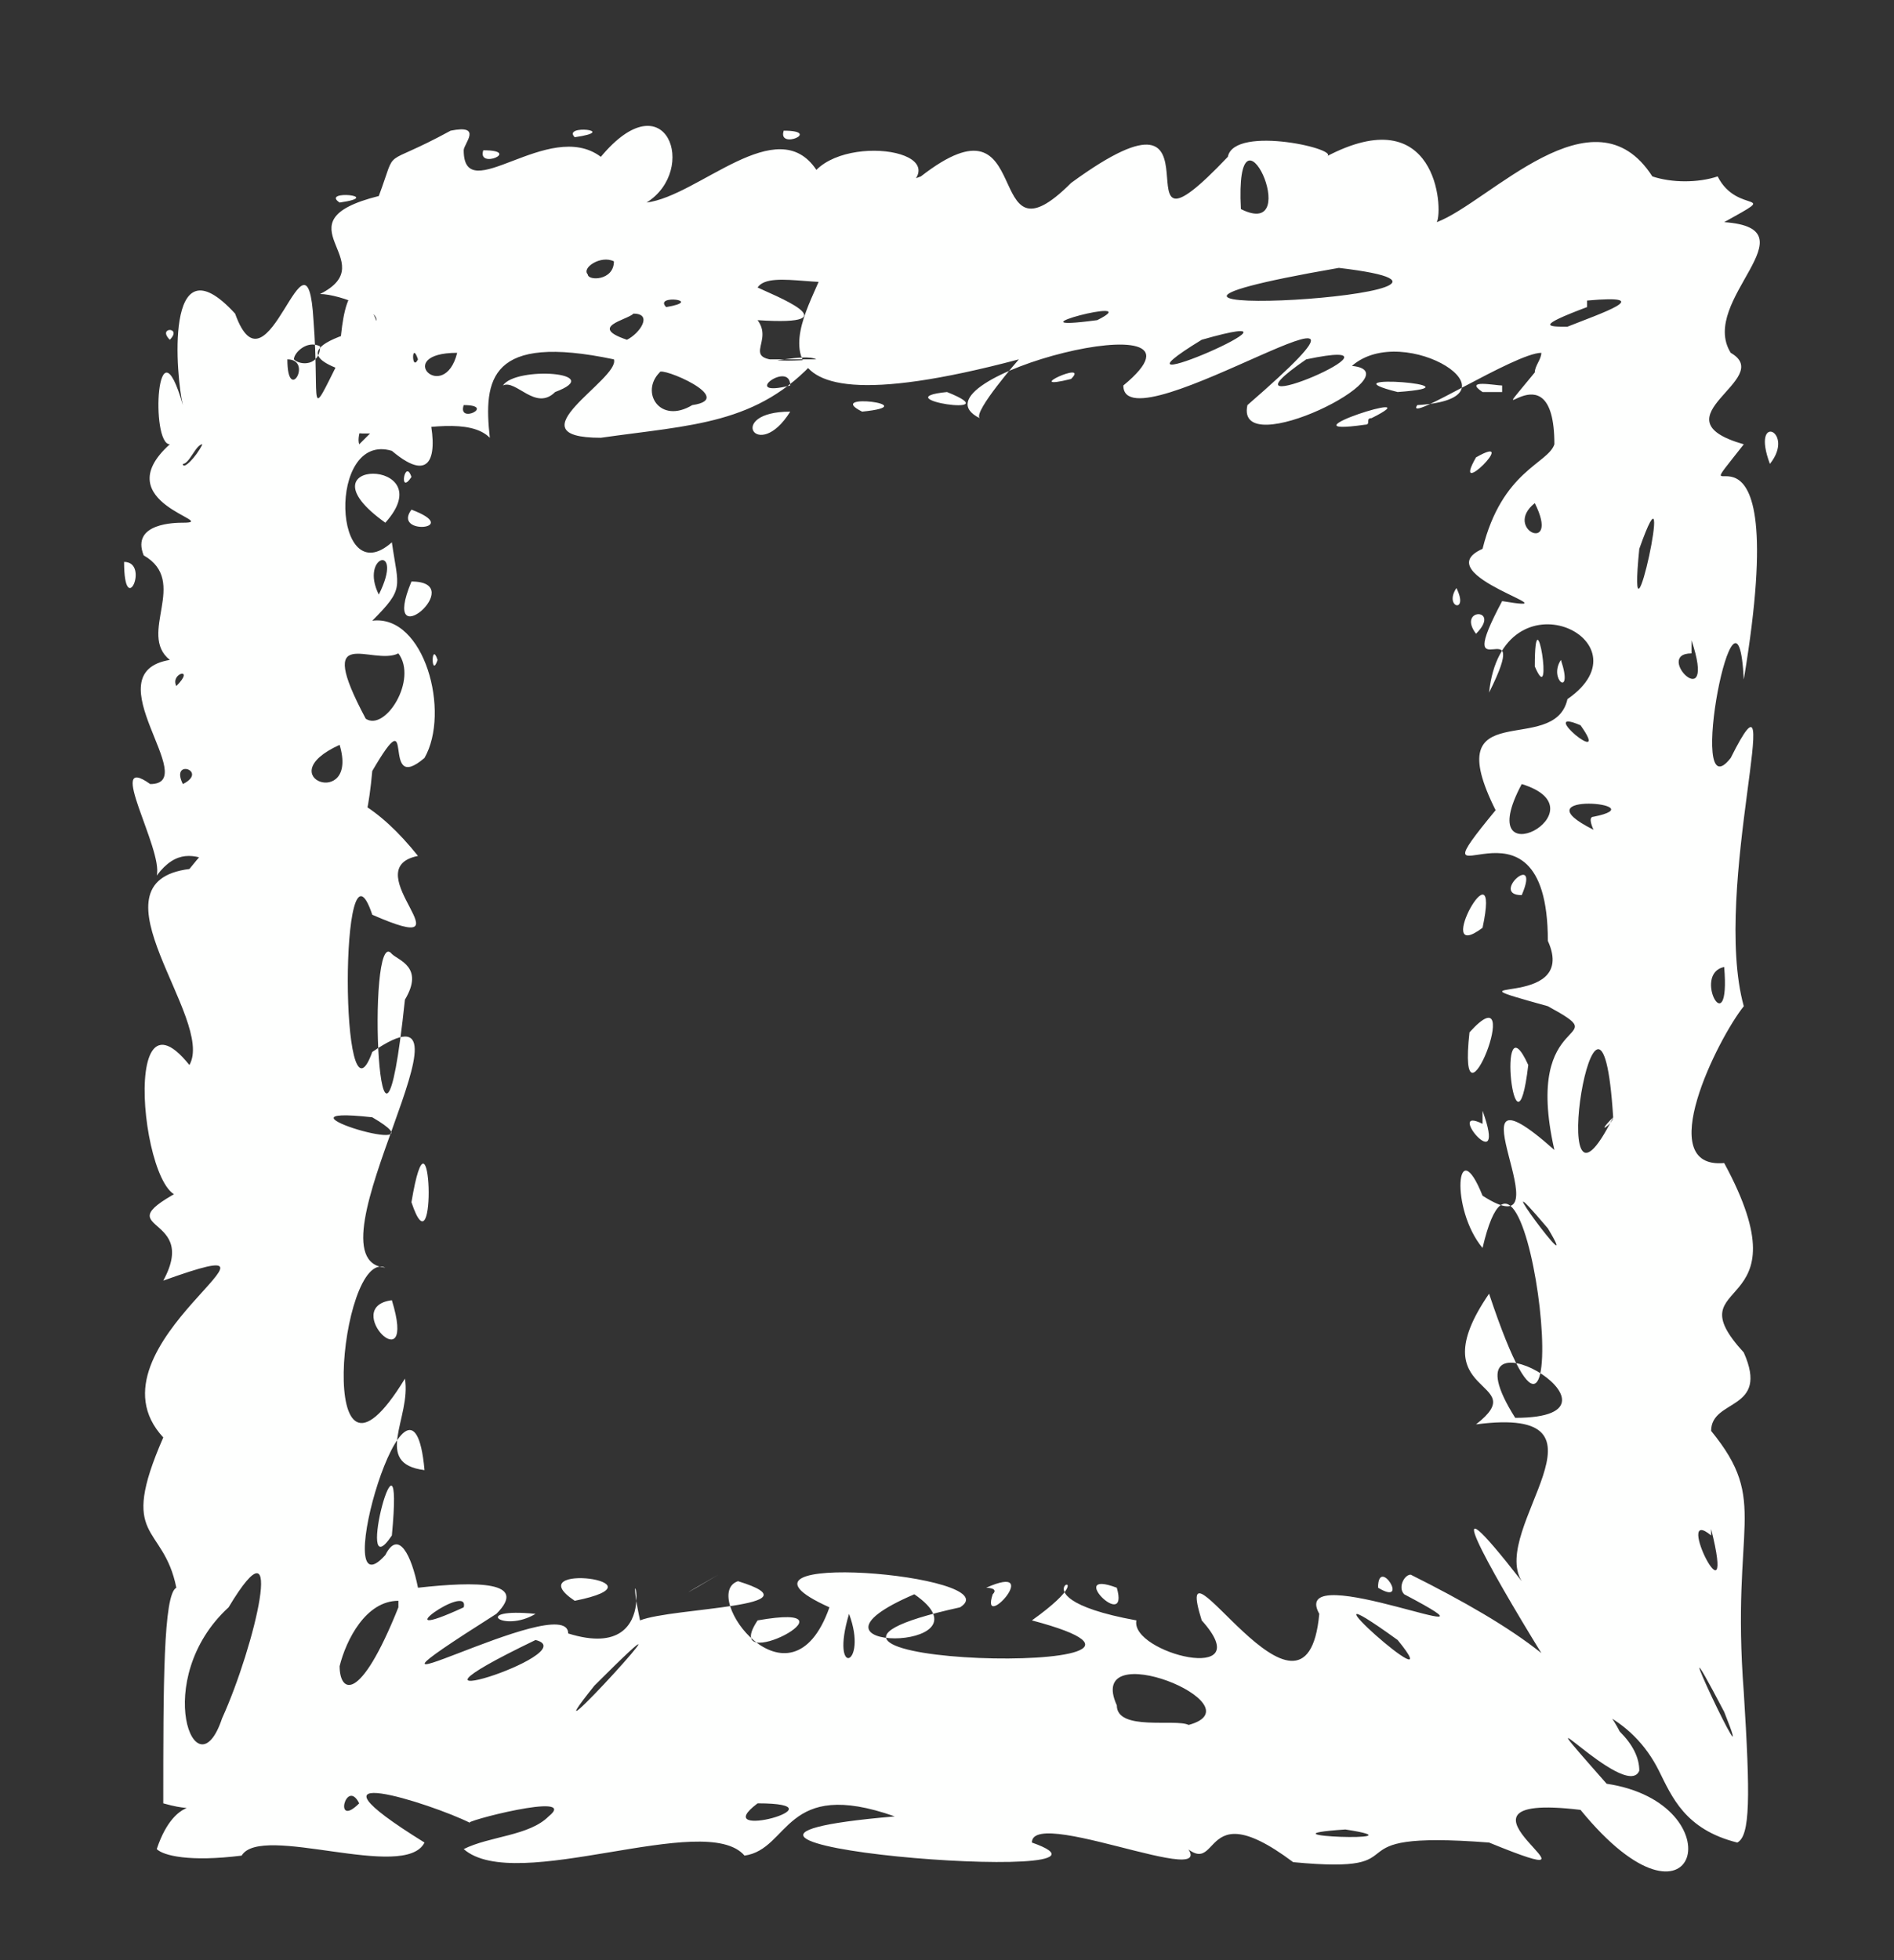 <?xml version="1.0" encoding="UTF-8" standalone="no"?><svg xmlns="http://www.w3.org/2000/svg" xmlns:xlink="http://www.w3.org/1999/xlink" clip-rule="evenodd" stroke-miterlimit="10" viewBox="0 0 29 30"><rect x="0" y="0" width="29" height="30" fill="#333333" stroke="none"/><desc>SVG generated by Keynote</desc><defs></defs><g transform="matrix(1.00, 0.00, -0.00, -1.00, 0.0, 30.0)"><path d="M 12.5 24.5 C 12.3 24.6 11.7 24.4 11.6 24.5 M 12.5 24.5 C 11.6 23.5 10.6 23.5 9.2 23.3 C 7.8 23.3 9.5 24.2 9.4 24.5 C 7.5 24.9 7.4 24.2 7.5 23.3 C 6.9 23.9 4.7 22.7 5.2 24.0 C 8.3 24.0 2.9 24.3 5.7 25.0 C 6.0 25.2 5.2 25.5 4.9 25.5 C 5.9 26.0 4.2 26.6 5.8 27.0 C 6.1 27.8 5.8 27.4 6.9 28.0 C 7.4 28.1 7.1 27.8 7.1 27.7 C 7.1 26.8 8.4 28.2 9.2 27.6 C 10.2 28.8 10.7 27.4 9.9 26.9 C 10.7 27.0 11.9 28.3 12.5 27.4 C 13.1 28.0 15.0 27.6 13.5 26.9 C 12.4 26.4 13.2 26.0 13.2 25.8 C 12.8 25.5 11.8 25.9 11.6 25.6 C 11.8 25.5 13.1 25.0 11.6 25.1 C 11.9 24.7 11.1 24.4 12.5 24.5 C 12.5 24.5 12.5 24.5 12.5 24.5 Z M 7.1 23.8 C 7.0 23.5 7.6 23.8 7.1 23.8 C 7.1 23.8 7.1 23.8 7.1 23.8 Z M 12.0 28.0 C 11.9 27.7 12.6 28.0 12.0 28.0 C 12.0 28.0 12.0 28.0 12.0 28.0 Z M 7.4 27.7 C 7.3 27.4 8.0 27.7 7.4 27.7 C 7.4 27.7 7.4 27.7 7.4 27.7 Z M 8.5 24.0 C 9.3 24.3 7.9 24.4 7.7 24.1 C 7.9 24.2 8.2 23.7 8.5 24.0 C 8.5 24.0 8.5 24.0 8.5 24.0 Z M 9.0 25.8 C 9.0 25.7 9.4 25.7 9.4 26.0 C 9.2 26.1 8.9 25.9 9.0 25.8 C 9.0 25.8 9.0 25.8 9.0 25.8 Z M 4.5 24.5 C 4.6 24.4 4.9 24.4 4.9 24.7 C 4.7 24.8 4.5 24.6 4.5 24.5 C 4.5 24.5 4.5 24.5 4.5 24.5 Z M 9.6 24.8 C 9.8 24.9 10.0 25.2 9.7 25.2 C 9.6 25.1 9.0 25.0 9.6 24.8 C 9.6 24.8 9.6 24.8 9.6 24.8 Z M 10.6 23.8 C 11.3 23.9 10.1 24.4 10.1 24.3 C 9.8 24.0 10.1 23.5 10.6 23.8 C 10.6 23.8 10.6 23.8 10.6 23.8 Z M 10.2 25.3 C 10.8 25.4 10.0 25.5 10.2 25.3 C 10.2 25.3 10.2 25.3 10.2 25.3 Z M 5.2 26.9 C 5.9 27.0 4.9 27.1 5.2 26.9 C 5.2 26.9 5.2 26.9 5.2 26.9 Z M 8.8 27.9 C 9.5 28.0 8.6 28.1 8.8 27.9 C 8.8 27.9 8.8 27.9 8.8 27.9 Z M 7.0 24.6 C 6.0 24.6 6.8 23.8 7.0 24.6 C 7.0 24.6 7.0 24.6 7.0 24.6 Z M 12.1 23.7 C 11.1 23.7 11.6 22.9 12.1 23.7 C 12.1 23.7 12.1 23.7 12.1 23.7 Z M 6.0 24.4 C 6.2 25.3 7.3 22.0 6.0 23.1 C 5.0 23.4 5.1 20.9 6.0 21.7 C 6.1 21.0 6.2 21.0 5.7 20.5 C 6.5 20.6 6.9 19.1 6.5 18.4 C 5.8 17.8 6.4 19.4 5.7 18.2 C 5.5 16.0 5.0 18.1 4.1 17.0 C 4.1 16.9 4.5 17.0 4.3 16.7 C 3.5 16.3 3.0 17.4 2.4 16.6 C 2.5 17.0 1.6 18.5 2.3 18.0 C 3.1 18.0 1.4 19.7 2.6 19.9 C 2.1 20.3 2.9 21.1 2.2 21.5 C 2.0 22.0 2.7 22.0 2.8 22.0 C 3.4 22.0 1.6 22.3 2.6 23.2 C 2.3 23.2 2.4 25.2 2.8 23.8 C 2.7 24.2 2.5 26.4 3.6 25.2 C 4.1 23.8 4.7 26.8 4.8 25.1 C 4.9 23.8 4.7 23.5 5.2 24.5 C 5.2 24.8 5.3 26.3 5.8 25.0 C 5.6 24.8 5.7 24.2 6.0 24.4 C 6.0 24.4 6.0 24.4 6.0 24.4 Z M 4.4 24.5 C 4.4 23.8 4.8 24.5 4.4 24.5 C 4.4 24.5 4.4 24.5 4.4 24.5 Z M 1.9 21.4 C 1.9 20.5 2.3 21.4 1.9 21.4 C 1.9 21.4 1.9 21.4 1.9 21.4 Z M 6.3 22.2 C 6.0 21.8 7.1 21.9 6.3 22.2 C 6.3 22.2 6.3 22.2 6.3 22.2 Z M 2.8 22.9 C 2.8 22.8 3.0 23.0 3.1 23.2 C 3.0 23.2 2.9 22.9 2.8 22.9 C 2.8 22.9 2.8 22.9 2.8 22.9 Z M 6.3 21.1 C 5.8 19.9 7.2 21.1 6.3 21.1 C 6.3 21.1 6.3 21.1 6.3 21.1 Z M 5.2 18.6 C 4.1 18.1 5.5 17.6 5.2 18.6 C 5.2 18.6 5.2 18.6 5.2 18.6 Z M 2.7 19.5 C 3.0 19.8 2.6 19.7 2.7 19.5 C 2.7 19.5 2.7 19.5 2.7 19.5 Z M 2.6 24.8 C 2.8 25.0 2.4 25.0 2.6 24.8 C 2.6 24.8 2.6 24.8 2.6 24.8 Z M 2.8 18.0 C 3.2 18.2 2.6 18.4 2.8 18.0 C 2.8 18.0 2.8 18.0 2.8 18.0 Z M 5.9 22.0 C 6.8 23.0 4.5 23.0 5.9 22.0 C 5.9 22.0 5.9 22.0 5.9 22.0 Z M 6.0 23.7 C 6.1 24.4 5.4 23.5 5.5 23.2 C 5.6 23.3 5.9 23.6 6.0 23.7 C 6.0 23.7 6.0 23.7 6.0 23.7 Z M 5.8 20.9 C 6.2 21.7 5.5 21.5 5.8 20.9 C 5.8 20.9 5.8 20.9 5.8 20.9 Z M 6.3 22.7 C 6.2 23.0 6.1 22.4 6.3 22.7 C 6.3 22.7 6.3 22.7 6.3 22.7 Z M 6.7 19.9 C 6.6 20.2 6.6 19.6 6.7 19.9 C 6.7 19.9 6.7 19.9 6.7 19.9 Z M 6.4 24.5 C 6.3 24.8 6.3 24.3 6.4 24.5 C 6.4 24.5 6.4 24.5 6.4 24.5 Z M 6.1 20.0 C 5.7 19.8 4.8 20.5 5.6 19.0 C 5.9 18.8 6.4 19.6 6.1 20.0 C 6.1 20.0 6.1 20.0 6.1 20.0 Z M 15.6 24.5 C 10.7 23.2 12.6 25.5 12.6 25.9 C 12.2 26.5 13.0 26.9 14.1 27.3 C 15.9 28.7 15.0 25.8 16.4 27.2 C 19.0 29.1 16.9 25.6 18.8 27.6 C 18.9 28.1 20.6 27.7 20.3 27.6 C 22.0 28.5 22.1 26.8 22.0 26.6 C 22.8 26.9 24.4 28.7 25.3 27.3 C 25.6 27.2 26.0 27.2 26.3 27.3 C 26.6 26.7 27.3 27.1 26.4 26.6 C 27.8 26.5 26.0 25.4 26.5 24.6 C 27.2 24.2 25.3 23.6 26.7 23.2 C 25.6 21.8 27.5 24.4 26.7 19.6 C 26.6 21.6 25.8 17.5 26.5 18.4 C 27.4 20.2 26.2 16.4 26.7 14.6 C 26.3 14.1 25.3 12.1 26.4 12.2 C 27.7 9.8 25.6 10.5 26.7 9.3 C 27.1 8.4 26.2 8.6 26.2 8.1 C 27.1 7.0 26.5 6.7 26.7 4.1 C 26.8 2.5 26.8 1.9 26.6 1.8 C 25.8 2.0 25.6 2.5 25.4 2.9 C 25.2 3.3 24.9 3.6 24.5 3.8 C 24.4 3.9 24.2 3.9 24.1 3.9 C 23.9 4.0 23.7 4.4 23.6 4.7 C 22.8 6.0 21.9 7.6 23.3 5.8 C 22.8 6.6 24.9 8.5 22.6 8.2 C 23.5 8.9 21.7 8.6 22.8 10.2 C 24.3 5.7 23.4 13.9 22.7 10.9 C 22.2 11.5 22.3 12.7 22.7 11.7 C 24.1 10.8 22.0 14.0 23.8 12.4 C 23.3 14.6 24.8 14.0 23.7 14.6 C 21.9 15.1 24.2 14.5 23.7 15.6 C 23.7 18.2 21.5 15.9 22.9 17.6 C 22.0 19.4 23.8 18.4 24.0 19.3 C 25.3 20.2 23.0 21.3 22.8 19.4 C 23.5 20.8 22.2 19.3 23.0 20.8 C 24.2 20.6 21.8 21.2 22.7 21.6 C 23.0 22.8 23.7 22.9 23.8 23.2 C 23.8 24.8 22.6 23.2 23.5 24.3 C 23.5 24.4 23.6 24.5 23.6 24.6 C 23.2 24.6 21.5 23.5 21.7 23.8 C 23.4 23.9 21.5 25.1 20.7 24.4 C 21.7 24.3 18.9 22.9 19.1 23.8 C 22.1 26.4 17.2 23.1 17.2 24.1 C 18.9 25.5 13.8 24.2 15.0 23.6 C 14.9 23.7 15.6 24.5 15.6 24.5 M 21.4 24.0 C 22.8 24.1 20.2 24.3 21.4 24.0 M 21.0 23.6 C 22.0 24.1 19.5 23.3 20.9 23.5 C 21.0 23.5 20.9 23.6 21.0 23.6 M 22.6 20.3 C 23.0 20.7 22.3 20.7 22.6 20.3 M 23.5 19.8 C 23.8 19.1 23.5 21.0 23.5 19.8 M 23.2 8.3 C 25.3 8.3 22.0 10.2 23.2 8.3 M 22.7 15.8 C 23.0 17.2 21.9 15.2 22.7 15.8 M 23.3 16.3 C 23.6 17.0 22.8 16.3 23.3 16.3 M 23.2 10.5 C 23.2 10.4 23.2 10.4 23.2 10.5 C 23.2 10.5 23.2 10.5 23.2 10.5 Z M 23.2 7.1 C 23.2 7.1 23.2 7.1 23.2 7.1 C 23.2 7.1 23.2 7.1 23.2 7.1 Z M 23.4 13.7 C 22.9 14.8 23.2 12.0 23.4 13.7 C 23.4 13.7 23.4 13.7 23.4 13.7 Z M 26.5 6.7 C 26.5 6.7 26.5 6.7 26.5 6.7 C 26.5 6.7 26.5 6.7 26.5 6.7 Z M 21.2 25.0 C 21.2 25.0 21.2 25.0 21.2 25.0 C 21.2 25.0 21.2 25.0 21.2 25.0 Z M 16.4 24.2 C 16.7 24.5 15.6 24.0 16.4 24.2 C 16.4 24.2 16.4 24.2 16.4 24.2 Z M 14.3 26.6 C 14.2 26.7 14.2 26.7 14.3 26.6 C 14.3 26.6 14.3 26.6 14.3 26.6 Z M 20.7 26.1 C 20.6 26.2 20.6 26.2 20.7 26.1 C 20.7 26.1 20.7 26.1 20.7 26.1 Z M 20.0 24.5 C 18.4 23.4 21.9 24.9 20.0 24.5 C 20.0 24.5 20.0 24.5 20.0 24.5 Z M 26.4 15.2 C 25.9 15.1 26.5 14.0 26.4 15.2 C 26.4 15.2 26.4 15.2 26.4 15.2 Z M 23.9 19.9 C 23.7 19.6 24.1 19.3 23.9 19.9 C 23.9 19.9 23.9 19.9 23.9 19.9 Z M 22.3 21.0 C 22.1 20.7 22.5 20.6 22.3 21.0 C 22.3 21.0 22.3 21.0 22.3 21.0 Z M 16.3 23.9 C 16.3 23.8 16.3 23.8 16.3 23.9 C 16.3 23.9 16.3 23.9 16.3 23.9 Z M 18.4 24.8 C 16.6 23.7 20.5 25.4 18.4 24.8 C 18.4 24.8 18.4 24.8 18.4 24.8 Z M 16.8 25.1 C 17.6 25.5 15.3 24.9 16.8 25.1 M 19.0 26.8 C 20.0 26.3 18.9 28.7 19.0 26.8 C 19.0 26.8 19.0 26.8 19.0 26.8 Z M 26.2 26.8 C 26.2 26.7 26.2 26.7 26.2 26.8 C 26.2 26.8 26.2 26.8 26.2 26.8 Z M 22.7 24.0 C 22.8 24.0 22.9 24.0 23.0 24.0 C 23.0 24.0 23.0 24.0 23.0 24.1 C 22.9 24.1 22.4 24.2 22.7 24.0 C 22.7 24.0 22.7 24.0 22.7 24.0 Z M 13.2 23.7 C 14.2 23.8 12.6 24.0 13.2 23.7 C 13.2 23.7 13.2 23.7 13.2 23.7 Z M 25.1 21.6 C 24.9 19.6 25.7 23.3 25.1 21.6 C 25.1 21.6 25.1 21.6 25.1 21.6 Z M 23.8 14.3 C 23.9 14.3 23.9 14.3 23.8 14.3 C 23.8 14.3 23.8 14.3 23.8 14.3 Z M 23.4 13.2 C 23.4 13.1 23.4 13.1 23.4 13.2 C 23.4 13.2 23.4 13.2 23.4 13.2 Z M 24.5 7.6 C 24.6 7.5 24.6 7.5 24.5 7.6 C 24.5 7.6 24.5 7.6 24.5 7.6 Z M 22.9 12.2 C 22.9 12.2 22.9 12.2 22.9 12.2 C 22.9 12.2 22.9 12.2 22.9 12.2 Z M 23.1 8.9 C 23.2 8.8 23.2 8.8 23.1 8.9 C 23.1 8.9 23.1 8.9 23.1 8.9 Z M 22.2 9.9 C 22.2 9.8 22.2 9.8 22.2 9.9 C 22.2 9.9 22.2 9.9 22.2 9.9 Z M 27.0 17.4 C 27.0 17.3 27.0 17.3 27.0 17.4 C 27.0 17.4 27.0 17.4 27.0 17.4 Z M 17.9 23.5 C 18.1 23.6 18.1 23.6 17.9 23.5 C 17.9 23.5 17.9 23.5 17.9 23.5 Z M 23.6 8.9 C 23.6 8.9 23.6 8.9 23.6 8.9 C 23.6 8.9 23.6 8.9 23.6 8.9 Z M 24.4 17.5 C 25.4 17.7 23.2 17.9 24.4 17.3 C 24.4 17.3 24.3 17.5 24.4 17.5 M 26.0 16.5 C 26.0 16.6 26.0 16.6 26.0 16.5 C 26.0 16.5 26.0 16.5 26.0 16.5 Z M 26.6 21.5 C 26.6 21.6 26.6 21.6 26.6 21.5 C 26.6 21.5 26.6 21.5 26.6 21.5 Z M 22.7 12.8 C 22.1 13.1 23.1 11.9 22.7 13.0 M 26.2 6.5 C 25.6 7.0 26.6 5.0 26.2 6.6 M 12.1 24.1 C 12.1 24.5 11.3 23.9 12.1 24.1 M 27.1 22.9 C 27.5 23.4 26.8 23.7 27.1 22.9 M 25.9 20.0 C 25.3 20.0 26.3 19.0 25.9 20.2 M 26.1 9.7 C 26.1 9.7 26.1 9.7 26.1 9.7 C 26.1 9.7 26.1 9.7 26.1 9.7 Z M 23.1 22.8 C 23.1 22.8 23.1 22.8 23.1 22.8 C 23.1 22.8 23.1 22.8 23.1 22.8 Z M 24.2 18.9 C 23.5 19.2 24.7 18.2 24.2 18.9 M 24.3 25.3 C 23.5 25.0 23.7 25.0 24.0 25.0 C 24.5 25.2 25.4 25.5 24.3 25.4 C 24.3 25.4 24.3 25.4 24.3 25.3 M 26.4 3.8 C 25.3 5.9 27.0 2.3 26.4 3.8 M 23.7 11.2 C 22.6 12.5 24.3 10.2 23.7 11.2 M 23.5 22.3 C 23.0 21.9 23.9 21.5 23.5 22.3 M 14.5 24.0 C 13.5 23.9 15.5 23.6 14.5 24.0 M 26.2 12.9 C 26.2 12.8 26.2 12.8 26.2 12.9 C 26.2 12.9 26.2 12.9 26.2 12.9 Z M 20.7 28.1 C 20.8 28.2 20.8 28.2 20.7 28.1 C 20.7 28.1 20.7 28.1 20.7 28.1 Z M 22.8 5.6 C 22.9 5.5 22.9 5.5 22.8 5.6 C 22.8 5.6 22.8 5.6 22.8 5.6 Z M 24.2 11.7 C 24.2 11.7 24.2 11.7 24.2 11.7 C 24.2 11.7 24.2 11.7 24.2 11.7 Z M 22.7 7.5 C 22.8 7.4 22.8 7.4 22.7 7.5 C 22.7 7.5 22.7 7.5 22.7 7.5 Z M 25.0 15.2 C 25.0 15.1 25.0 15.1 25.0 15.2 C 25.0 15.2 25.0 15.2 25.0 15.2 Z M 22.3 15.6 C 22.3 15.6 22.3 15.6 22.3 15.6 C 22.3 15.6 22.3 15.6 22.3 15.6 Z M 23.4 19.2 C 23.5 19.2 23.5 19.2 23.4 19.2 C 23.4 19.2 23.4 19.2 23.4 19.2 Z M 22.5 14.2 C 22.3 12.4 23.4 15.2 22.5 14.2 C 22.5 14.2 22.5 14.2 22.5 14.2 Z M 25.2 18.3 C 25.3 18.3 25.3 18.3 25.2 18.3 C 25.2 18.3 25.2 18.3 25.2 18.3 Z M 23.3 18.0 C 22.5 16.5 24.6 17.6 23.3 18.0 M 22.6 23.0 C 22.2 22.3 23.3 23.4 22.6 23.0 M 24.3 27.3 C 24.3 27.3 24.3 27.3 24.3 27.3 C 24.3 27.3 24.3 27.3 24.3 27.3 Z M 24.8 27.0 C 24.9 27.0 24.9 27.0 24.8 27.0 C 24.8 27.0 24.8 27.0 24.8 27.0 Z M 21.8 23.5 C 21.8 23.5 21.8 23.5 21.8 23.5 C 21.8 23.5 21.8 23.5 21.8 23.5 Z M 25.9 28.0 C 26.0 28.0 26.0 28.0 25.9 28.0 C 25.9 28.0 25.9 28.0 25.9 28.0 Z M 22.3 16.3 C 22.4 16.3 22.4 16.3 22.3 16.3 C 22.3 16.3 22.3 16.3 22.3 16.3 Z M 22.3 6.9 C 22.3 6.9 22.3 6.9 22.3 6.9 C 22.3 6.9 22.3 6.9 22.3 6.9 Z M 16.4 26.9 C 16.5 26.9 16.5 26.9 16.4 26.9 C 16.4 26.9 16.4 26.9 16.4 26.9 Z M 23.4 15.4 C 23.5 15.4 23.5 15.4 23.4 15.4 C 23.4 15.4 23.4 15.4 23.4 15.4 Z M 22.3 27.1 C 22.4 27.1 22.4 27.1 22.3 27.1 C 22.3 27.1 22.3 27.1 22.3 27.1 Z M 23.2 16.1 C 23.2 16.0 23.2 16.0 23.2 16.1 C 23.2 16.1 23.2 16.1 23.2 16.1 Z M 26.4 13.3 C 26.4 13.2 26.4 13.2 26.4 13.3 C 26.4 13.3 26.4 13.3 26.4 13.3 Z M 27.0 10.1 C 27.0 10.1 27.0 10.1 27.0 10.1 C 27.0 10.1 27.0 10.1 27.0 10.1 Z M 24.5 13.7 C 24.5 13.6 24.5 13.6 24.5 13.7 C 24.5 13.7 24.5 13.7 24.5 13.7 Z M 20.5 25.9 C 15.3 25.0 23.9 25.5 20.5 25.9 M 24.7 12.9 C 24.5 16.1 23.6 10.7 24.7 12.9 C 24.4 12.6 24.7 12.8 24.7 12.9 M 21.6 5.9 C 22.4 5.5 23.1 5.1 23.6 4.7 C 24.2 4.3 24.6 3.9 24.8 3.5 C 25.0 3.3 25.1 3.1 25.1 2.9 C 24.9 2.4 23.1 4.4 24.6 2.7 C 26.6 2.4 26.0 0.1 24.2 2.3 C 21.7 2.6 25.0 0.9 22.8 1.8 C 20.2 2.0 21.9 1.3 19.8 1.5 C 18.2 2.7 18.8 0.9 17.9 2.0 C 19.3 0.8 15.8 2.4 15.8 1.8 C 17.8 1.1 9.0 1.8 13.7 2.2 C 12.0 2.8 12.1 1.7 11.4 1.6 C 10.8 2.3 7.9 1.0 7.1 1.7 C 7.5 1.9 8.1 1.9 8.4 2.2 C 8.9 2.6 7.0 2.1 7.2 2.1 C 6.6 2.4 4.4 3.1 6.5 1.8 C 6.2 1.2 4.0 2.1 3.7 1.6 C 2.9 1.5 2.5 1.6 2.4 1.7 C 2.7 2.6 3.2 2.2 2.5 2.4 C 2.5 4.2 2.5 5.6 2.7 5.7 C 2.5 6.7 1.8 6.4 2.5 8.0 C 1.2 9.4 5.0 11.3 2.5 10.4 C 3.1 11.5 1.4 11.1 3.0 11.9 C 2.3 10.7 1.7 15.2 2.9 13.7 C 3.3 14.4 1.3 16.5 2.9 16.7 C 4.1 18.2 5.2 18.4 6.4 16.9 C 5.4 16.7 7.3 15.3 5.7 16.0 C 5.2 17.5 5.2 12.5 5.7 13.9 C 7.6 15.2 4.6 10.7 5.9 10.6 C 5.2 10.9 4.8 6.6 6.2 8.9 C 6.3 8.3 5.7 7.6 6.5 7.5 C 6.3 9.7 5.0 5.2 5.9 6.2 C 6.1 6.6 6.3 6.2 6.4 5.7 C 7.3 5.8 8.1 5.8 7.6 5.3 C 4.6 3.4 8.7 5.7 8.7 5.0 C 10.3 4.5 9.5 6.6 9.8 5.2 C 10.3 5.4 12.6 5.4 11.3 5.8 C 10.7 5.6 12.1 3.7 12.7 5.4 C 10.7 6.3 15.5 5.9 14.7 5.4 C 10.6 4.5 19.2 4.3 15.8 5.2 C 17.2 6.2 15.2 5.6 17.4 5.2 C 17.3 4.7 19.3 4.2 18.4 5.2 C 17.9 6.8 20.0 3.1 20.2 5.3 C 19.7 6.2 23.4 4.6 21.5 5.6 C 21.4 5.7 21.5 5.9 21.6 5.9 M 21.1 5.7 C 21.6 5.4 21.1 6.2 21.1 5.7 M 21.6 5.4 C 21.6 5.4 21.6 5.4 21.6 5.4 C 21.6 5.4 21.6 5.4 21.6 5.4 Z M 17.7 5.2 C 17.7 5.2 17.7 5.2 17.7 5.2 C 17.7 5.2 17.7 5.2 17.7 5.2 Z M 14.4 1.2 C 14.5 1.2 14.5 1.2 14.4 1.2 C 14.4 1.2 14.4 1.2 14.4 1.2 Z M 15.0 5.1 C 15.0 5.1 15.0 5.1 15.0 5.1 C 15.0 5.1 15.0 5.1 15.0 5.1 Z M 19.3 4.9 C 19.4 4.9 19.4 4.9 19.3 4.9 C 19.3 4.9 19.3 4.9 19.3 4.9 Z M 15.2 5.6 C 15.0 5.0 16.0 6.1 15.1 5.7 C 15.1 5.7 15.3 5.7 15.2 5.6 M 11.9 5.9 C 11.8 5.8 11.8 5.8 11.9 5.9 M 1.9 4.0 C 1.9 3.9 1.9 3.9 1.9 4.0 M 6.6 8.8 C 6.5 8.8 6.5 8.8 6.6 8.8 M 8.2 5.3 C 7.2 5.4 7.7 5.0 8.2 5.3 M 6.3 11.6 C 6.7 10.4 6.6 13.4 6.3 11.6 M 6.6 13.3 C 6.6 13.4 6.6 13.4 6.6 13.3 M 6.4 6.5 C 6.4 6.4 6.4 6.4 6.4 6.5 C 6.4 6.5 6.4 6.5 6.4 6.5 Z M 8.8 5.5 C 10.3 5.8 7.9 6.1 8.8 5.5 M 17.1 5.7 C 16.3 6.0 17.3 5.0 17.1 5.7 M 18.7 5.4 C 18.8 5.4 18.8 5.4 18.7 5.4 C 18.7 5.4 18.7 5.4 18.7 5.4 Z M 6.3 9.3 C 6.3 9.2 6.3 9.2 6.3 9.3 C 6.3 9.3 6.3 9.3 6.3 9.3 Z M 6.4 11.1 C 6.4 11.0 6.4 11.0 6.4 11.1 C 6.4 11.1 6.4 11.1 6.4 11.1 Z M 2.1 11.3 C 2.1 11.2 2.1 11.2 2.1 11.3 C 2.1 11.3 2.1 11.3 2.1 11.3 Z M 18.2 3.6 C 19.3 3.9 16.6 5.0 17.1 3.9 C 17.1 3.5 18.0 3.7 18.2 3.6 M 9.1 4.2 C 7.9 2.7 11.1 6.2 9.1 4.2 M 5.7 12.9 C 3.9 13.1 6.9 12.2 5.7 12.9 M 6.0 15.4 C 5.6 15.9 5.8 10.9 6.2 14.7 C 6.5 15.2 6.1 15.3 6.0 15.4 M 11.6 5.2 C 11.0 4.3 13.3 5.5 11.6 5.2 M 3.4 3.7 C 3.9 4.8 4.4 6.9 3.5 5.4 C 2.3 4.3 3.0 2.5 3.4 3.7 M 21.4 4.9 C 19.6 6.2 22.3 3.8 21.4 4.9 M 17.1 4.8 C 17.1 4.8 17.1 4.8 17.1 4.8 C 17.1 4.8 17.1 4.8 17.1 4.8 Z M 15.4 5.0 C 15.3 4.9 15.3 4.9 15.4 5.0 M 19.9 6.1 C 19.9 6.0 19.9 6.0 19.9 6.1 M 4.8 5.0 C 4.7 5.0 4.7 5.0 4.8 5.0 M 8.2 4.9 C 5.5 3.6 9.0 4.7 8.2 4.9 M 11.6 2.4 C 10.8 1.8 13.0 2.4 11.6 2.4 M 6.1 5.5 C 5.6 5.5 5.3 4.9 5.2 4.5 C 5.2 4.1 5.5 3.9 6.1 5.4 C 6.1 5.4 6.1 5.5 6.1 5.5 M 9.1 5.1 C 9.1 5.1 9.1 5.1 9.1 5.1 C 9.1 5.1 9.1 5.1 9.1 5.1 Z M 3.3 4.1 C 3.2 4.1 3.2 4.1 3.3 4.1 C 3.3 4.1 3.3 4.1 3.3 4.1 Z M 3.3 4.8 C 3.3 4.7 3.3 4.7 3.3 4.8 C 3.3 4.8 3.3 4.8 3.3 4.8 Z M 6.3 7.2 C 6.2 7.1 6.2 7.1 6.3 7.2 C 6.3 7.2 6.3 7.2 6.3 7.2 Z M 20.6 2.0 C 19.1 1.9 21.9 1.8 20.6 2.0 C 20.6 2.0 20.6 2.0 20.6 2.0 Z M 14.0 5.6 C 11.9 4.7 15.3 4.7 14.0 5.6 C 14.0 5.6 14.0 5.6 14.0 5.6 Z M 11.4 4.0 C 11.4 4.0 11.4 4.0 11.4 4.0 C 11.4 4.0 11.4 4.0 11.4 4.0 Z M 7.4 6.2 C 7.4 6.1 7.4 6.1 7.4 6.2 C 7.4 6.2 7.4 6.2 7.4 6.2 Z M 19.9 1.8 C 19.9 1.8 19.9 1.8 19.9 1.8 C 19.9 1.8 19.9 1.8 19.9 1.8 Z M 5.6 10.1 C 5.5 10.1 5.5 10.1 5.6 10.1 C 5.6 10.1 5.6 10.1 5.6 10.1 Z M 5.5 2.4 C 5.3 2.8 5.1 2.0 5.5 2.4 C 5.5 2.4 5.5 2.4 5.5 2.4 Z M 3.2 2.4 C 3.2 2.4 3.2 2.4 3.2 2.4 C 3.2 2.4 3.2 2.4 3.2 2.4 Z M 6.7 13.8 C 6.7 13.8 6.7 13.8 6.7 13.8 C 6.7 13.8 6.7 13.8 6.7 13.8 Z M 1.9 6.7 C 1.9 6.8 1.9 6.8 1.9 6.7 C 1.9 6.7 1.9 6.7 1.9 6.7 Z M 3.3 9.6 C 3.3 9.5 3.3 9.5 3.3 9.6 C 3.3 9.6 3.3 9.6 3.3 9.6 Z M 6.0 6.5 C 6.2 8.6 5.4 5.6 6.0 6.5 C 6.0 6.5 6.0 6.5 6.0 6.5 Z M 3.7 14.9 C 3.7 14.9 3.7 14.9 3.7 14.9 C 3.7 14.9 3.7 14.9 3.7 14.9 Z M 5.4 16.7 C 5.3 16.7 5.3 16.7 5.4 16.7 C 5.4 16.7 5.4 16.7 5.4 16.7 Z M 6.3 17.5 C 6.2 17.5 6.2 17.5 6.3 17.5 C 6.3 17.5 6.3 17.5 6.3 17.5 Z M 15.6 3.2 C 15.7 3.2 15.7 3.2 15.6 3.2 C 15.6 3.2 15.6 3.2 15.6 3.2 Z M 15.9 5.9 C 16.0 5.9 16.0 5.9 15.9 5.9 C 15.9 5.9 15.9 5.9 15.9 5.9 Z M 13.9 6.1 C 13.9 6.1 13.9 6.1 13.9 6.1 C 13.9 6.1 13.9 6.1 13.9 6.1 Z M 16.4 1.5 C 16.4 1.6 16.4 1.6 16.4 1.5 C 16.4 1.5 16.4 1.5 16.4 1.5 Z M 6.1 3.9 C 6.2 3.9 6.2 3.9 6.1 3.9 C 6.1 3.9 6.1 3.9 6.1 3.9 Z M 4.2 2.8 C 4.3 2.8 4.3 2.8 4.2 2.8 C 4.2 2.8 4.2 2.8 4.2 2.8 Z M 5.7 1.3 C 5.7 1.3 5.7 1.3 5.7 1.3 C 5.7 1.3 5.7 1.3 5.7 1.3 Z M 2.5 1.9 C 2.5 1.9 2.5 1.9 2.5 1.9 C 2.5 1.9 2.5 1.9 2.5 1.9 Z M 24.2 2.0 C 24.2 2.0 24.2 2.0 24.2 2.0 C 24.2 2.0 24.2 2.0 24.2 2.0 Z M 22.6 4.1 C 22.7 4.1 22.7 4.1 22.6 4.1 C 22.6 4.1 22.6 4.1 22.6 4.1 Z M 7.1 5.4 C 7.2 5.8 5.8 4.8 7.1 5.4 M 10.2 5.1 C 10.2 5.1 10.2 5.1 10.2 5.1 C 10.2 5.1 10.2 5.1 10.2 5.1 Z M 6.0 10.1 C 5.2 10.0 6.4 8.8 6.0 10.1 C 6.0 10.1 6.0 10.1 6.0 10.1 Z M 2.5 5.2 C 2.5 5.3 2.5 5.3 2.5 5.2 C 2.5 5.2 2.5 5.2 2.5 5.2 Z M 2.8 6.6 C 2.8 6.6 2.8 6.6 2.8 6.6 C 2.8 6.6 2.8 6.6 2.8 6.6 Z M 5.1 13.8 C 5.0 13.9 5.0 13.9 5.1 13.8 M 11.0 5.9 C 10.3 5.5 10.5 5.6 11.0 5.9 M 6.0 11.3 C 5.9 11.2 5.9 11.2 6.0 11.3 C 6.0 11.3 6.0 11.3 6.0 11.3 Z M 5.6 15.3 C 5.6 15.2 5.6 15.2 5.6 15.3 C 5.6 15.3 5.6 15.3 5.6 15.3 Z M 13.0 5.3 C 12.7 4.3 13.3 4.5 13.0 5.3 M 19.6 5.0 C 19.7 4.9 19.7 4.9 19.6 5.0 C 19.6 5.0 19.6 5.0 19.6 5.0 Z M 19.6 5.0 " fill="#FEFFFE"></path></g></svg>
